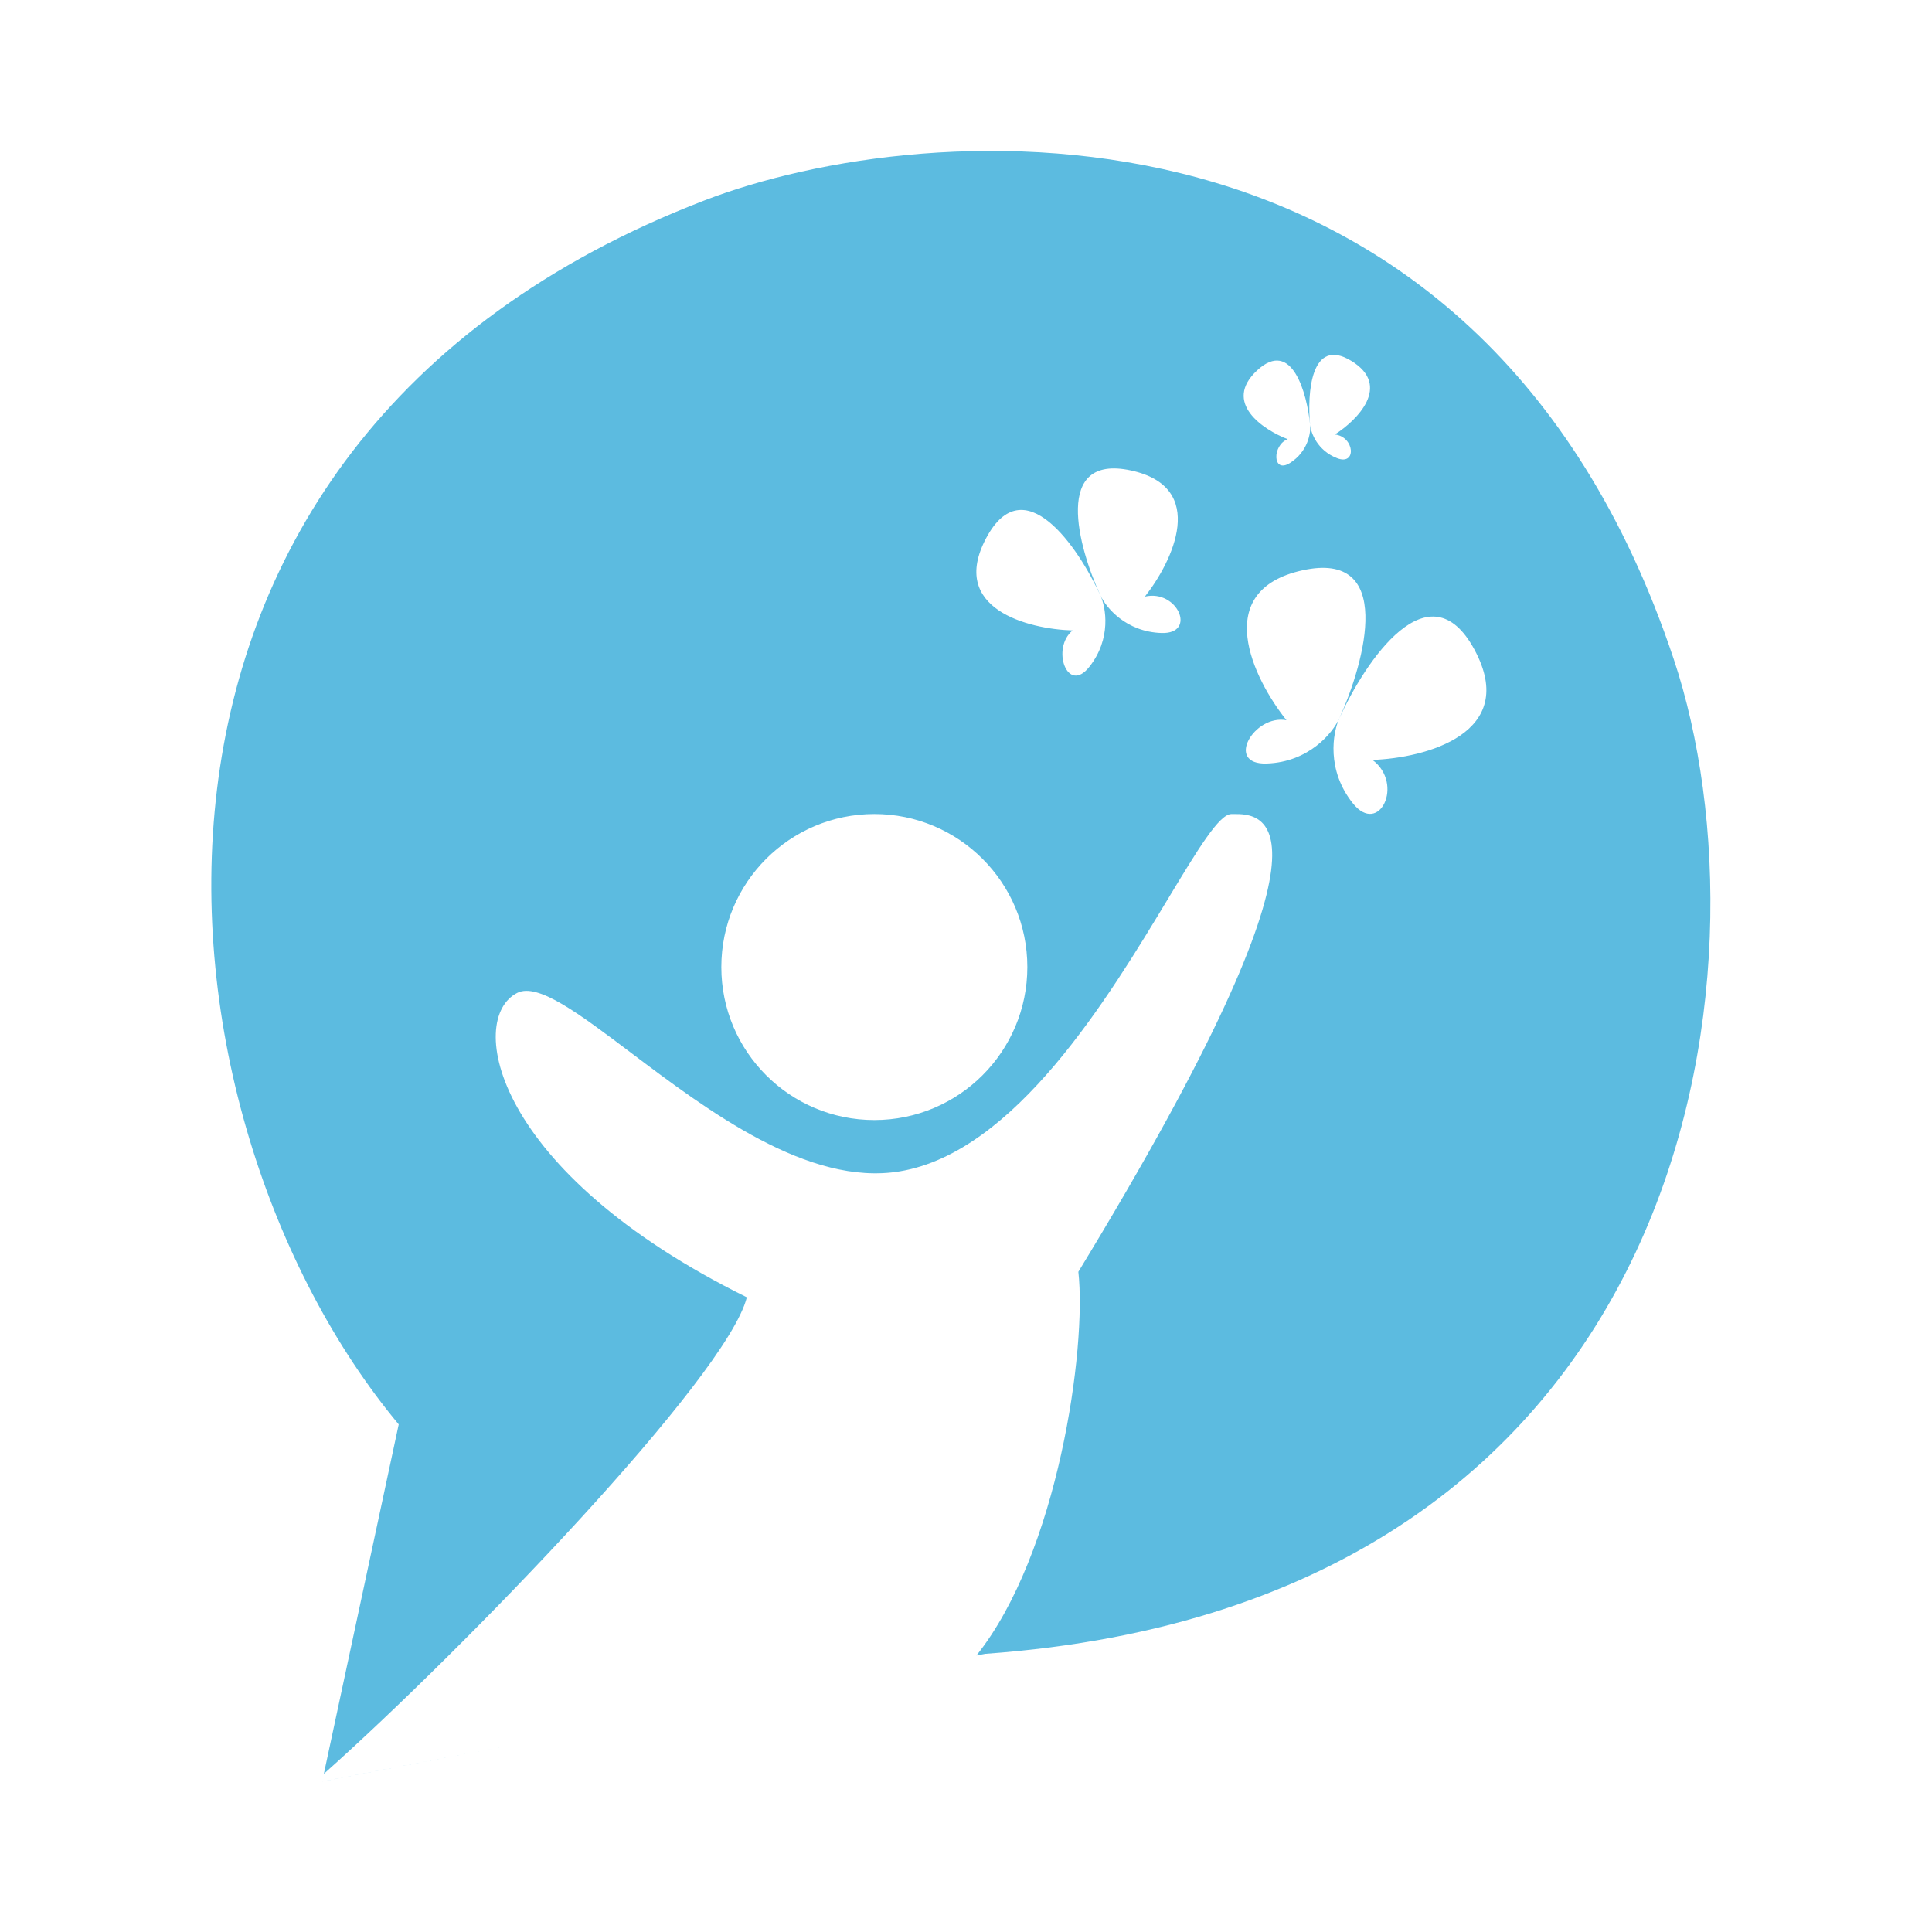 <svg width="64" height="64" viewBox="0 0 64 64" fill="none" xmlns="http://www.w3.org/2000/svg">
<path fill-rule="evenodd" clip-rule="evenodd" d="M13.208 47.185L10.728 58.76C15.341 54.654 24.081 45.61 24.74 42.975C16.292 38.802 15.447 33.737 17.137 32.889C17.817 32.547 19.183 33.577 20.902 34.874C23.453 36.797 26.781 39.307 29.808 38.802C33.631 38.165 36.715 33.052 38.702 29.758C39.676 28.145 40.386 26.967 40.791 26.967C40.809 26.967 40.829 26.967 40.849 26.967C41.784 26.957 44.977 26.925 35.722 42.13C36.003 44.663 35.047 51.461 32.345 54.841L32.638 54.785C56.291 53.093 58.833 32 55.447 21.842C48.968 2.406 30.666 3.82 23.345 6.636C2.225 14.758 4.759 37.045 13.208 47.185ZM10.674 59.012L10.674 59.011L17.32 57.733L10.674 59.012ZM34.032 32.035C34.032 34.834 31.763 37.103 28.964 37.103C26.164 37.103 23.895 34.834 23.895 32.035C23.895 29.235 26.164 26.966 28.964 26.966C31.763 26.966 34.032 29.235 34.032 32.035ZM44.218 14.393C44.96 13.922 46.107 12.775 44.766 11.956C43.425 11.136 43.297 13.029 43.4 14.078C43.297 13.029 42.801 11.199 41.646 12.268C40.491 13.336 41.84 14.234 42.658 14.55C42.142 14.737 42.142 15.712 42.736 15.335C43.329 14.958 43.425 14.34 43.4 14.078C43.425 14.34 43.641 14.927 44.296 15.179C44.951 15.431 44.872 14.464 44.218 14.393ZM37.925 19.764C38.844 18.6 40.037 16.135 37.456 15.583C34.875 15.031 35.71 18.111 36.451 19.72C35.71 18.111 33.917 15.479 32.669 17.823C31.42 20.167 34.057 20.84 35.532 20.884C34.814 21.47 35.351 23.02 36.086 22.089C36.822 21.159 36.636 20.122 36.451 19.72C36.636 20.122 37.3 20.934 38.48 20.969C39.659 21.004 39.003 19.51 37.925 19.764ZM43.148 18.892C40.087 19.563 41.518 22.483 42.616 23.858C41.538 23.657 40.564 25.341 41.965 25.293C43.365 25.244 44.149 24.276 44.366 23.798C44.149 24.276 43.934 25.507 44.813 26.608C45.691 27.708 46.523 25.959 45.464 25.173C47.214 25.113 50.341 24.298 48.844 21.522C47.348 18.746 45.235 21.883 44.366 23.798C45.235 21.883 46.209 18.22 43.148 18.892Z" fill="#5CBBE0"/>
</svg>
